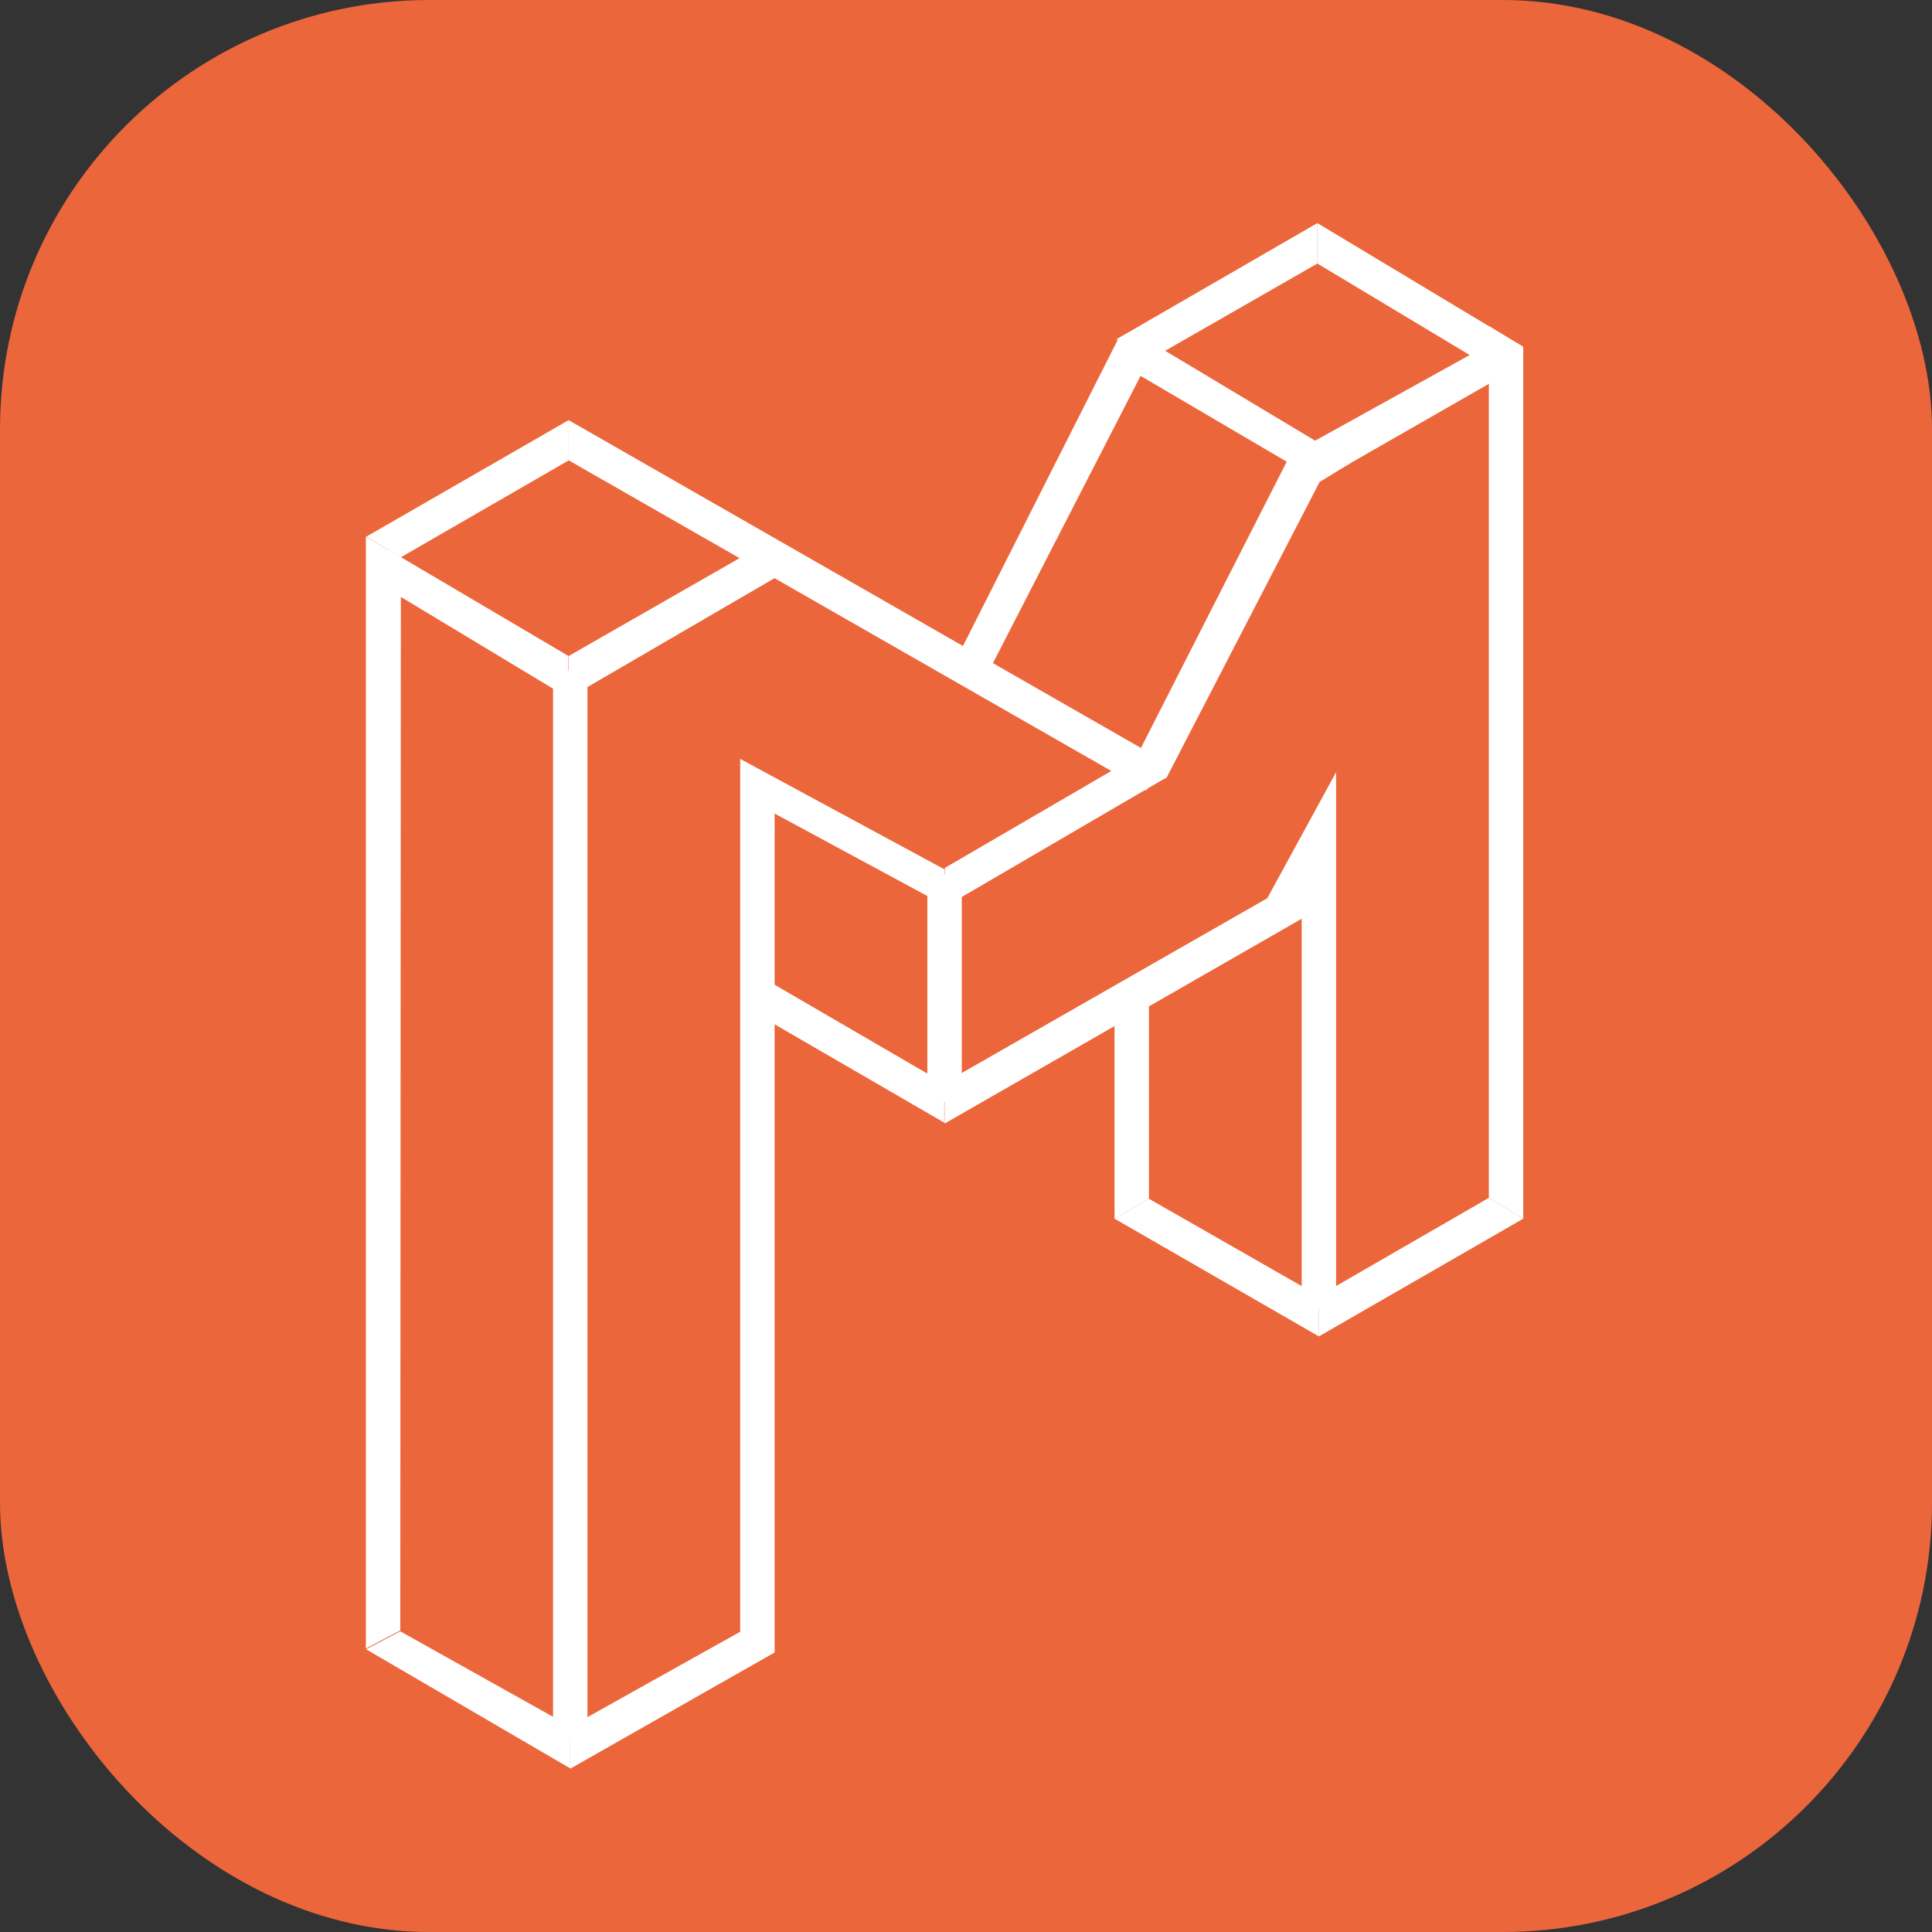 <svg viewBox="0 0 640 640" xmlns="http://www.w3.org/2000/svg"><rect x="0" y="0" width="640" height="640" fill="#333333" stroke="none"/><rect fill="#ec663b" height="640" rx="142.2" width="640"/><g fill="#fff" fill-rule="evenodd"><path d="m430.7 144.2 10.3 8-54.6 105.5h-13.5c0-.1 57.8-113.5 57.8-113.5z"/><path d="m370.2 112.5 15.5-3.3-60.9 118.5-9.8-5.8 55.3-109.4z"/><path d="m368.1 118.8 7.2-9 72.4 43.4-10.3 6.3z"/><path d="m123.7 192.2 5.1-10 59.5 35.1v13.9l-64.7-39z"/><path d="m247.7 334 5.1-10 60 34.9v13l-65.2-37.8h.1z"/><path d="m369.2 403.8 11.4-6.7 56.3 32.2v13.4l-67.7-39z"/><path d="m245.2 251.4 11.4 8.7v287.2l-11.4 6.5z"/><path d="m183.2 219 11.4 6.9v346.6l-11.4 6z"/><path d="m121.2 177.8 11.6 6.8-.2 355.5-11.4 6z"/><path d="m493.2 108 11.4 6.9v288.8l-11.4-6.9z"/><path d="m431.2 304.2-12.9-3.9 24.3-44.5v174.6l-11.4 6v-132.3z"/><path d="m369.2 332.5 11.4-6v70.6l-11.4 6.7z"/><path d="m256.6 269.5-11.4-18.1 67.7 36.6v11.9z"/><path d="m188.4 152.4v-13.2l199.4 114.2-8.3 8.5-191.1-109.4z"/><path d="m307.2 289.5 11.4.2v72.3l-11.4 6z"/><path d="m375.4 251.1 11.1 6.4-73.5 42.9v-12.9l62.5-36.4z"/><path d="m246.2 184.2 11.1 6.9-68.9 40.1v-13.9z"/><path d="m188.4 139.1v13.4l-55.6 32.1-11.5-6.8 67.2-38.7z"/><path d="m496.8 112.2 2.6 11.4-62.5 35.8-11.4-7.8 71.3-39.5z"/><path d="m436.4 73.9v13.4l-50.6 29-16-3.9z"/><path d="m504.6 114.9-17.6 2.8-50.6-30.4v-13.4z"/><path d="m493.2 396.8 11.4 6.9-67.7 39v-13.4z"/><path d="m435.8 288.5 4.9 10.4-127.8 73.3v-13.5l122.9-70.3z"/><path d="m246.7 539.7 9.9 7.7-67.7 38.5v-13.9z"/><path d="m121.2 546.4 11.4-6 56.3 31.5v13.9l-67.7-39.5z"/></g></svg>